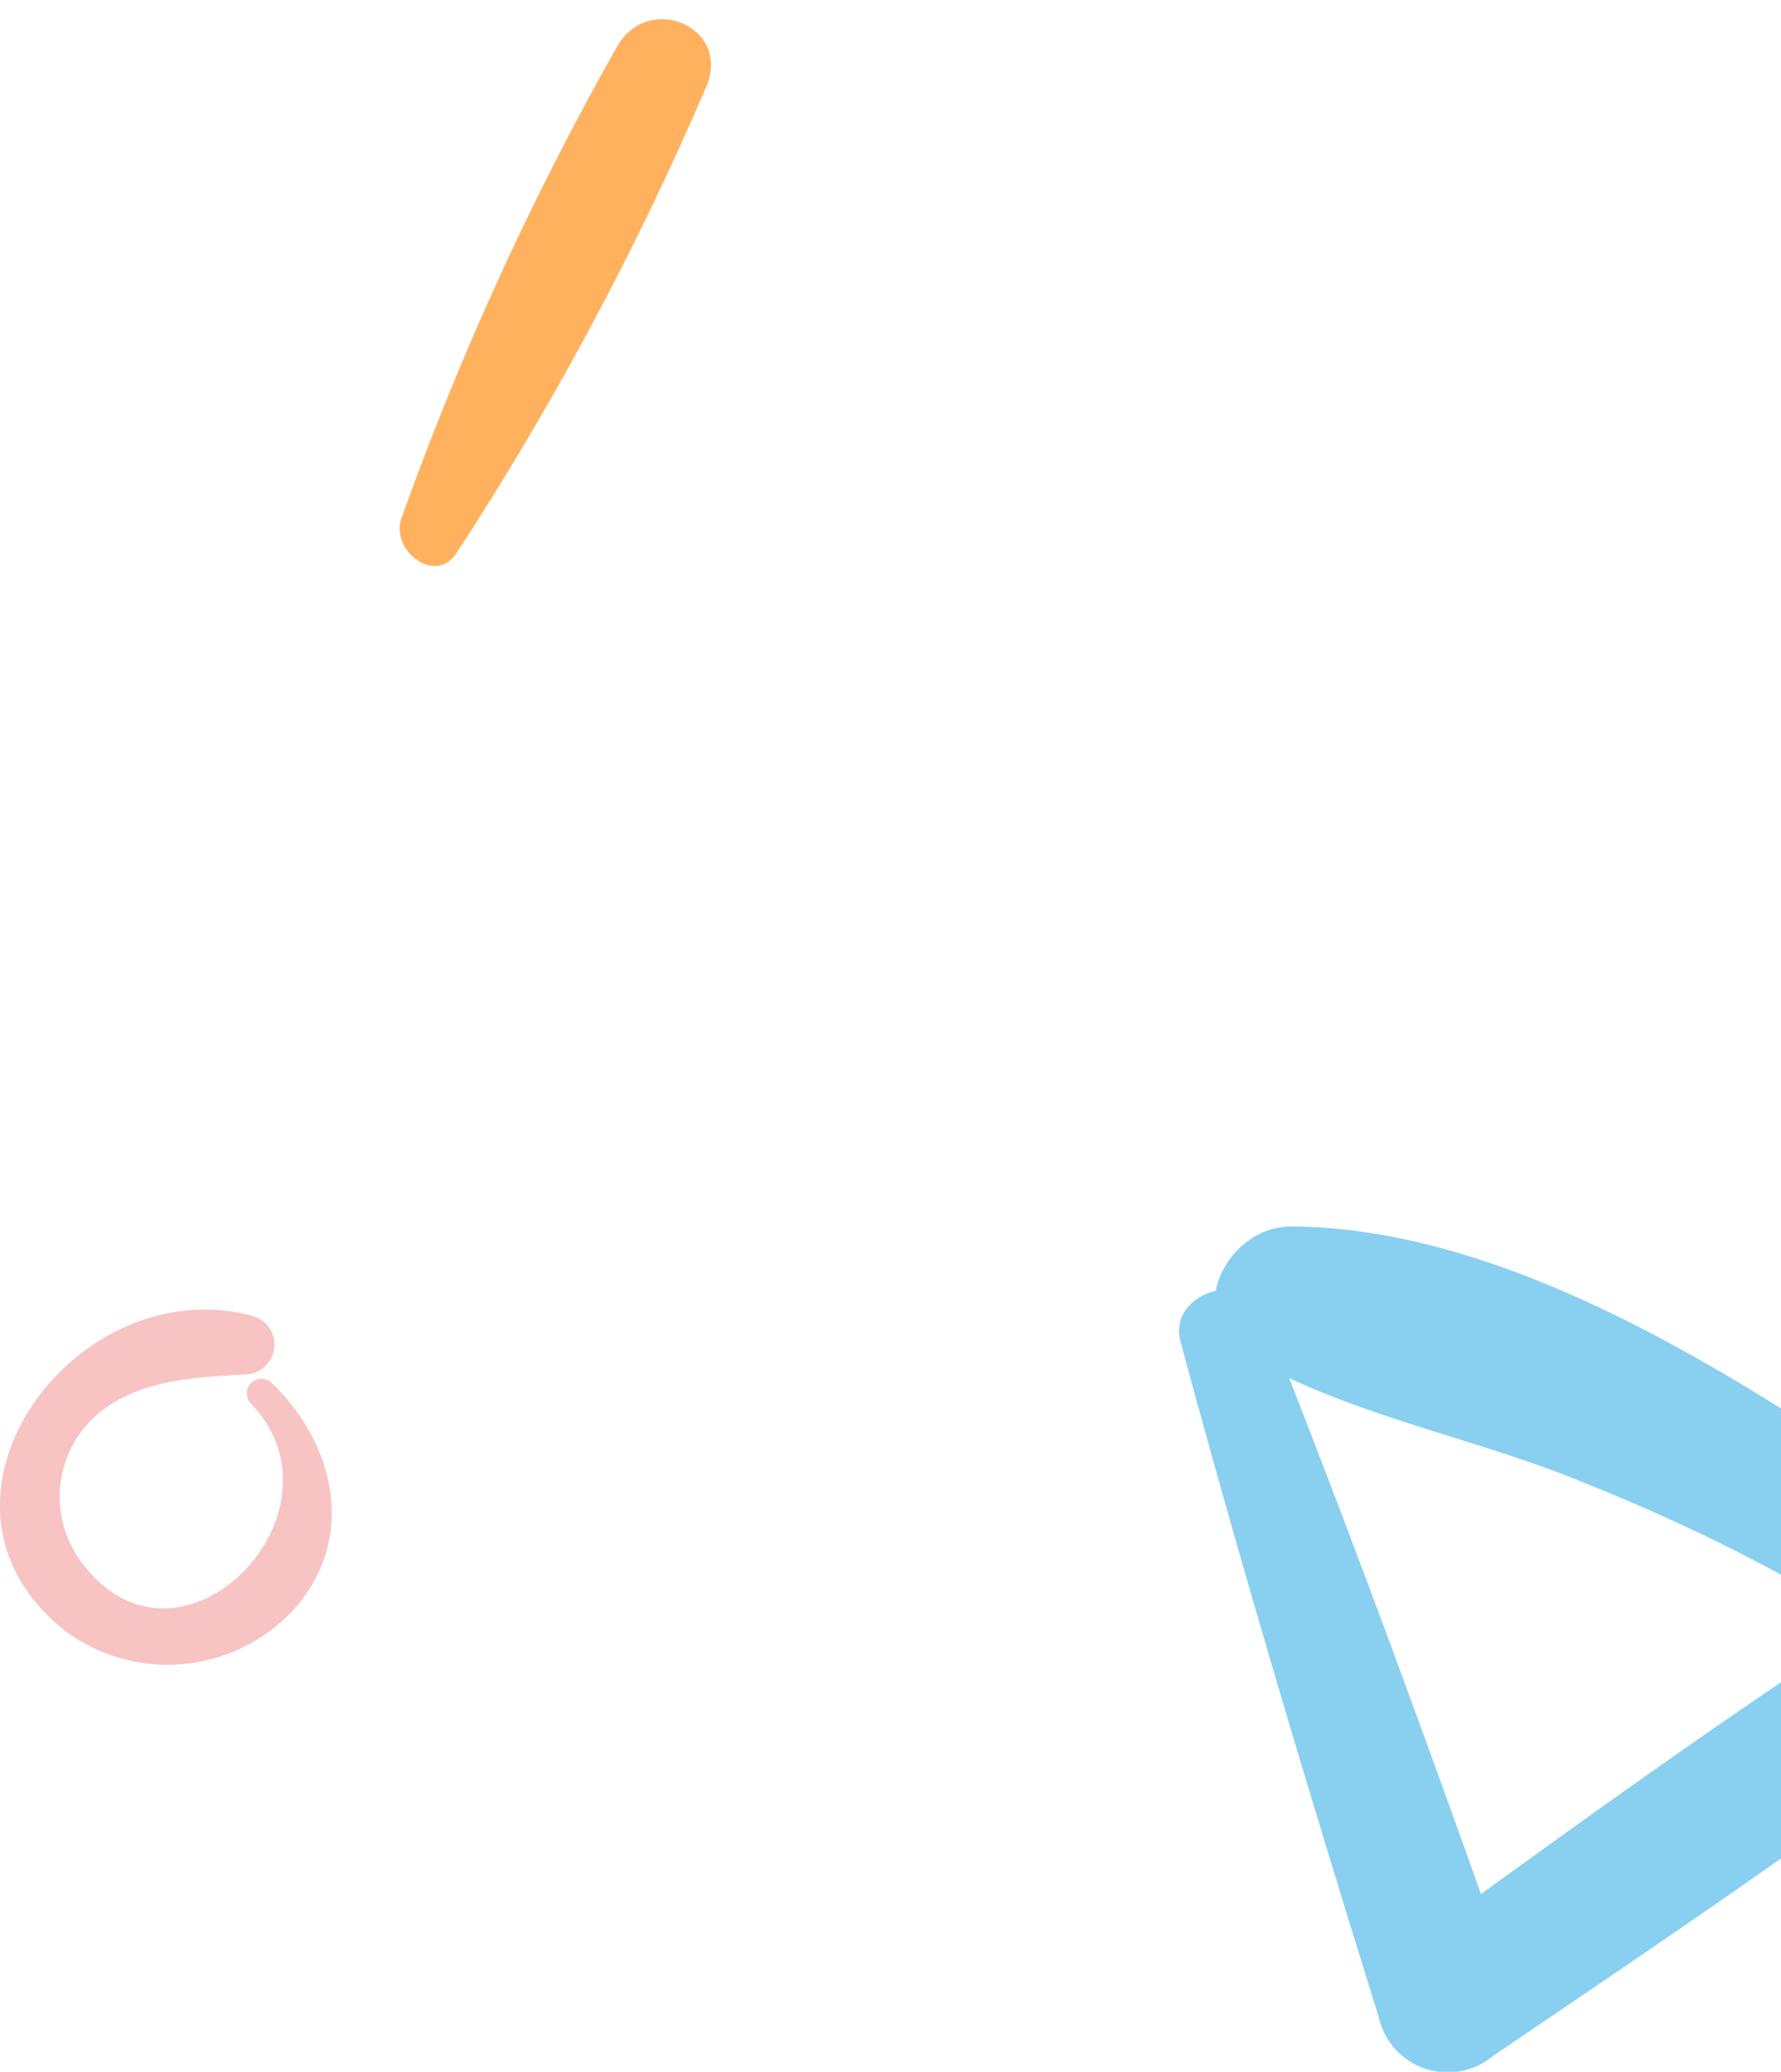<svg xmlns="http://www.w3.org/2000/svg" xmlns:xlink="http://www.w3.org/1999/xlink" width="85.646" height="99.581" viewBox="0 0 85.646 99.581">
  <defs>
    <clipPath id="clip-path">
      <rect width="28.949" height="40.639" fill="none"/>
    </clipPath>
  </defs>
  <g id="profile_top_bg" transform="translate(-1232.742 -150.738)">
    <g id="Group_65" data-name="Group 65" transform="translate(1232.742 150.738)">
      <path id="Path_400" data-name="Path 400" d="M23.113.155A147.123,147.123,0,0,0,1.04,12.808c-2.5,1.793-.039,5.29,2.6,3.91A144.721,144.721,0,0,0,24.478,2.973c1.3-1.007.346-3.636-1.365-2.818Z" transform="matrix(-0.848, 0.53, -0.53, -0.848, 41.646, 14.445)" fill="#ffb15e"/>
      <path id="Path_401" data-name="Path 401" d="M601.2,216.663c2.955,2.836,4.077,7.251,1.261,10.658a8.265,8.265,0,0,1-11.1,1.331c-8-6.172.338-17.56,8.967-15.2a1.434,1.434,0,0,1-.377,2.8c-2.524.143-5.225.241-7.24,2.007a5.248,5.248,0,0,0-.436,7.3c4.7,5.783,12.872-2.733,7.931-7.9a.7.7,0,0,1,.99-.99Z" transform="translate(-588.132 -150.191)" fill="#f7c3c3"/>
    </g>
    <g id="Repeat_Grid_2" data-name="Repeat Grid 2" transform="translate(1289.439 209.681)" clip-path="url(#clip-path)">
      <g transform="translate(-1369.051 -209.68)">
        <path id="Path_321" data-name="Path 321" d="M633.542,224.651c2.935,10.9,6.17,21.681,9.529,32.457a3.4,3.4,0,0,0,5.487,1.9c8.764-5.951,17.528-11.806,25.823-18.394a3.123,3.123,0,0,0-.331-4.9c-9.717-6.67-22.842-16.519-35.173-16.585-3.133-.02-5.325,4.4-2.145,6.232,4.973,2.869,10.94,3.893,16.254,6.1a89.1,89.1,0,0,1,17.624,9.411c.122-1.788.24-3.577.362-5.365-9.273,5.712-18.007,12.112-26.826,18.491l5.207,1.044c-3.76-10.644-7.628-21.217-11.8-31.708-.876-2.211-4.637-1-4.01,1.325Z" transform="translate(735.579 -9.442)" fill="#89cff0"/>
      </g>
    </g>
  </g>
</svg>
